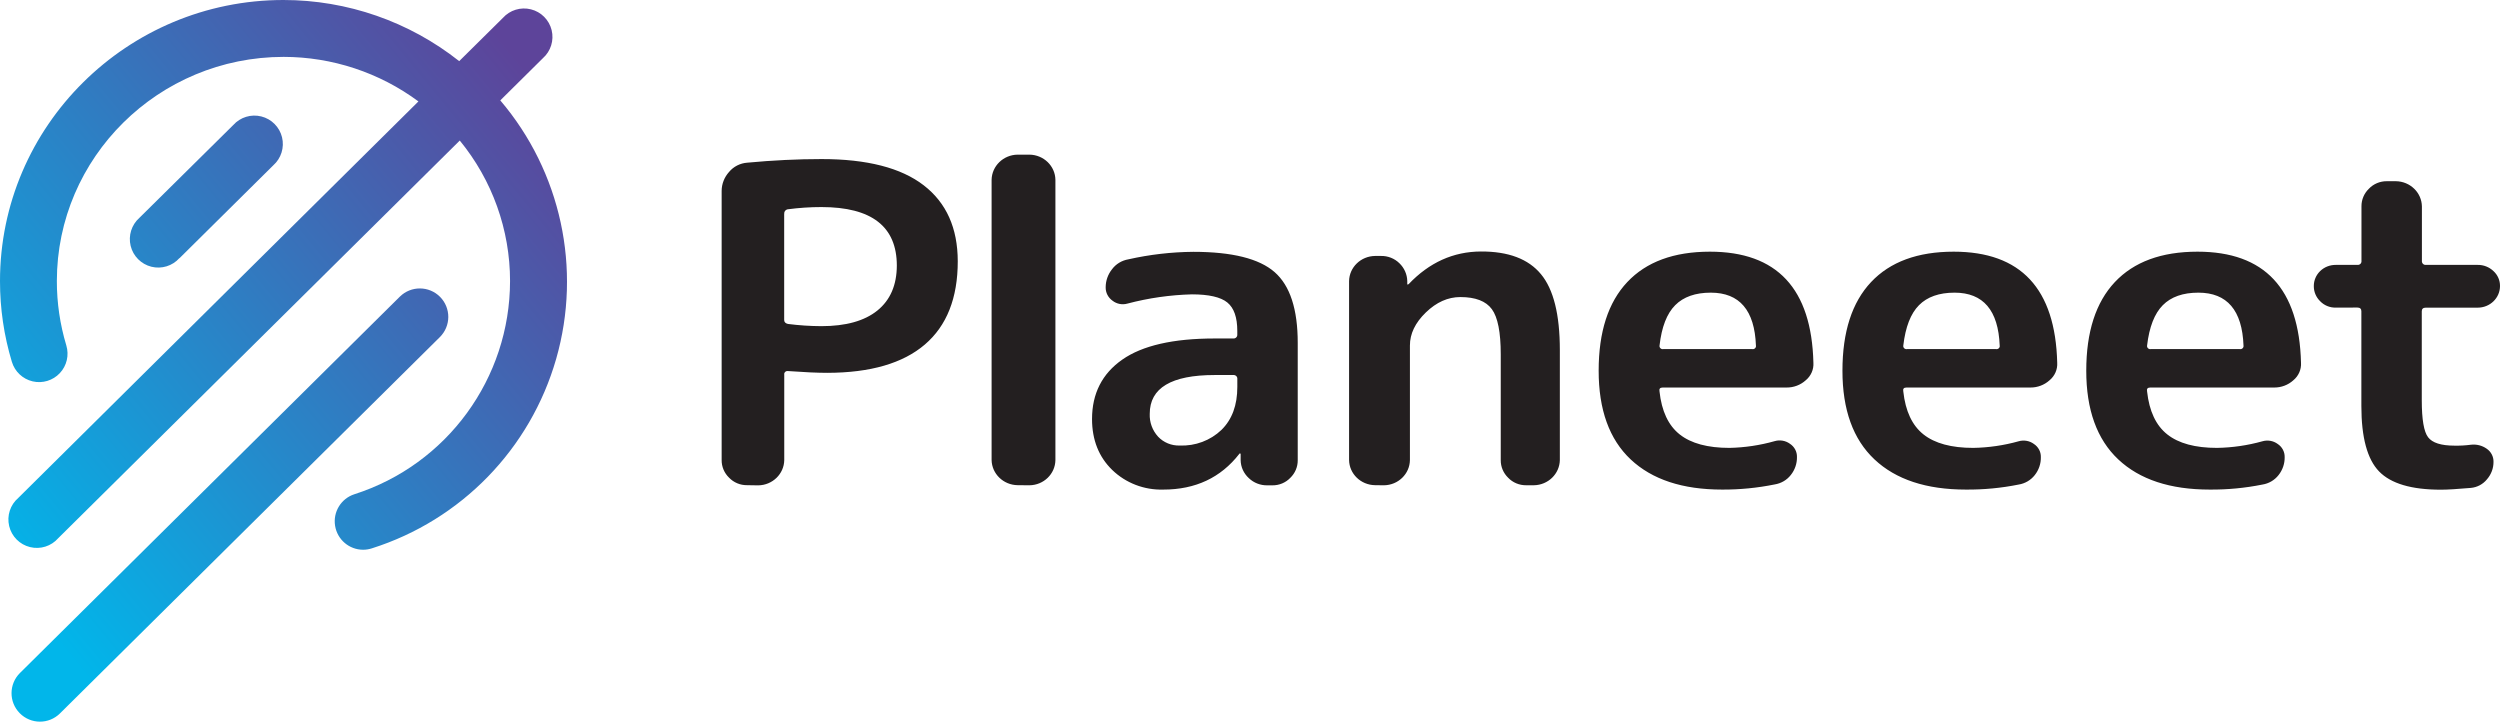 <?xml version="1.0" encoding="UTF-8"?>
<svg width="97px" height="28px" viewBox="0 0 97 28" version="1.1" xmlns="http://www.w3.org/2000/svg" xmlns:xlink="http://www.w3.org/1999/xlink">
    <!-- Generator: Sketch 52.5 (67469) - http://www.bohemiancoding.com/sketch -->
    <title>Planeeet Logo</title>
    <desc>Created with Sketch.</desc>
    <defs>
        <linearGradient x1="11.794%" y1="90.597%" x2="90.407%" y2="9.45%" id="linearGradient-1">
            <stop stop-color="#01B6EA" offset="0%"></stop>
            <stop stop-color="#5D449A" offset="100%"></stop>
        </linearGradient>
    </defs>
    <g id="Page-1" stroke="none" stroke-width="1" fill="none" fill-rule="evenodd">
        <g id="Landing-Page-Windows-Btn-Hover" transform="translate(-684, -3693)">
            <g id="footer" transform="translate(0, 3080)">
                <g id="footer-bottom" transform="translate(0, 567)">
                    <g id="Planeeet-Logo" transform="translate(684, 46)">
                        <path d="M28.984,18.825 C28.72,18.828 28.468,18.722 28.288,18.534 C28.101,18.353 27.997,18.107 28,17.85 L28,7.407 C28.001,7.136 28.104,6.875 28.288,6.671 C28.462,6.462 28.717,6.332 28.993,6.312 C29.991,6.219 30.951,6.172 31.876,6.172 C33.639,6.172 34.96,6.511 35.839,7.189 C36.719,7.867 37.159,8.849 37.161,10.137 C37.161,11.563 36.735,12.64 35.884,13.368 C35.033,14.096 33.773,14.462 32.105,14.466 C31.721,14.466 31.21,14.443 30.573,14.397 C30.533,14.391 30.492,14.403 30.464,14.431 C30.435,14.459 30.422,14.498 30.429,14.537 L30.429,17.853 C30.42,18.39 29.973,18.824 29.42,18.832 L28.984,18.825 Z M30.426,8.295 L30.426,12.415 C30.426,12.495 30.473,12.545 30.57,12.569 C31,12.624 31.433,12.653 31.867,12.655 C32.818,12.655 33.544,12.452 34.043,12.048 C34.543,11.643 34.794,11.062 34.797,10.306 C34.797,8.791 33.822,8.034 31.873,8.034 C31.439,8.034 31.006,8.063 30.576,8.119 C30.485,8.129 30.42,8.207 30.429,8.295 L30.426,8.295 Z M39.483,18.825 C38.929,18.817 38.483,18.383 38.474,17.846 L38.474,6.979 C38.483,6.442 38.929,6.008 39.483,6 L39.941,6 C40.496,6.007 40.943,6.441 40.95,6.979 L40.95,17.85 C40.943,18.388 40.496,18.823 39.941,18.829 L39.483,18.825 Z M45.137,18.996 C44.397,19.018 43.68,18.743 43.155,18.235 C42.634,17.729 42.372,17.07 42.371,16.26 C42.371,15.27 42.762,14.501 43.543,13.954 C44.324,13.407 45.519,13.133 47.128,13.133 L47.848,13.133 C47.892,13.137 47.935,13.123 47.965,13.093 C47.996,13.063 48.011,13.021 48.007,12.979 L48.007,12.839 C48.007,12.315 47.879,11.948 47.621,11.737 C47.363,11.526 46.9,11.421 46.246,11.421 C45.4,11.443 44.561,11.564 43.745,11.779 C43.546,11.837 43.33,11.795 43.168,11.669 C42.995,11.548 42.895,11.352 42.9,11.145 C42.901,10.892 42.987,10.647 43.147,10.446 C43.299,10.243 43.526,10.105 43.781,10.062 C44.607,9.876 45.452,9.778 46.3,9.771 C47.803,9.771 48.854,10.033 49.454,10.557 C50.054,11.081 50.353,11.998 50.352,13.309 L50.352,17.856 C50.355,18.112 50.251,18.359 50.064,18.54 C49.885,18.728 49.632,18.834 49.367,18.831 L49.174,18.831 C48.905,18.836 48.645,18.735 48.454,18.551 C48.255,18.369 48.14,18.117 48.137,17.852 L48.137,17.613 C48.137,17.608 48.135,17.603 48.132,17.6 C48.129,17.597 48.124,17.595 48.119,17.596 C48.095,17.596 48.083,17.596 48.083,17.613 C47.365,18.535 46.383,18.996 45.137,18.996 Z M47.128,14.551 C45.448,14.551 44.609,15.053 44.61,16.056 C44.596,16.382 44.712,16.7 44.935,16.944 C45.149,17.171 45.455,17.296 45.771,17.287 C46.375,17.311 46.963,17.092 47.393,16.68 C47.804,16.276 48.009,15.72 48.008,15.013 L48.008,14.705 C48.013,14.663 47.998,14.621 47.967,14.591 C47.936,14.561 47.893,14.547 47.85,14.551 L47.128,14.551 Z M53.353,18.825 C52.798,18.818 52.351,18.384 52.344,17.846 L52.344,10.91 C52.351,10.373 52.798,9.938 53.353,9.931 L53.58,9.931 C53.848,9.925 54.106,10.027 54.294,10.211 C54.486,10.394 54.596,10.643 54.602,10.903 L54.602,11.024 C54.602,11.028 54.604,11.033 54.607,11.036 C54.61,11.039 54.615,11.041 54.62,11.041 C54.633,11.039 54.646,11.033 54.656,11.024 C55.454,10.185 56.388,9.763 57.456,9.758 C58.525,9.753 59.302,10.047 59.79,10.639 C60.277,11.225 60.521,12.204 60.522,13.576 L60.522,17.849 C60.513,18.386 60.067,18.82 59.513,18.828 L59.213,18.828 C58.949,18.83 58.696,18.725 58.517,18.537 C58.33,18.356 58.226,18.11 58.229,17.853 L58.229,13.748 C58.229,12.893 58.114,12.309 57.884,11.996 C57.655,11.683 57.247,11.526 56.661,11.526 C56.18,11.526 55.734,11.725 55.322,12.124 C54.909,12.524 54.704,12.951 54.705,13.406 L54.705,17.85 C54.698,18.388 54.25,18.823 53.696,18.829 L53.353,18.825 Z M66.82,18.996 C65.283,18.996 64.1,18.606 63.27,17.825 C62.441,17.045 62.027,15.897 62.028,14.38 C62.028,12.877 62.398,11.732 63.138,10.945 C63.878,10.159 64.947,9.765 66.345,9.765 C68.951,9.765 70.289,11.201 70.36,14.073 C70.378,14.334 70.266,14.588 70.06,14.757 C69.86,14.938 69.595,15.038 69.321,15.036 L64.513,15.036 C64.406,15.036 64.369,15.087 64.389,15.189 C64.471,15.952 64.733,16.508 65.173,16.856 C65.613,17.204 66.257,17.378 67.101,17.378 C67.696,17.366 68.287,17.278 68.858,17.116 C69.061,17.057 69.28,17.095 69.449,17.218 C69.624,17.332 69.727,17.525 69.722,17.73 C69.727,17.983 69.643,18.23 69.484,18.429 C69.332,18.625 69.108,18.756 68.858,18.796 C68.188,18.932 67.505,18.999 66.82,18.996 Z M66.379,11.355 C65.781,11.355 65.32,11.517 64.997,11.842 C64.674,12.166 64.472,12.688 64.39,13.406 C64.383,13.444 64.396,13.484 64.425,13.512 C64.453,13.54 64.494,13.553 64.534,13.545 L67.986,13.545 C68.026,13.553 68.067,13.54 68.096,13.512 C68.125,13.484 68.138,13.444 68.13,13.406 C68.079,12.04 67.495,11.356 66.379,11.355 Z M76.28,18.996 C74.742,18.996 73.559,18.606 72.73,17.825 C71.9,17.045 71.486,15.897 71.487,14.38 C71.487,12.877 71.857,11.732 72.597,10.945 C73.337,10.159 74.406,9.765 75.804,9.765 C78.41,9.765 79.748,11.201 79.82,14.073 C79.837,14.334 79.726,14.588 79.52,14.757 C79.319,14.938 79.054,15.038 78.78,15.036 L73.971,15.036 C73.865,15.036 73.827,15.087 73.848,15.189 C73.931,15.952 74.192,16.508 74.632,16.856 C75.072,17.204 75.715,17.378 76.561,17.378 C77.157,17.368 77.749,17.282 78.322,17.122 C78.524,17.063 78.744,17.1 78.913,17.224 C79.088,17.338 79.191,17.531 79.185,17.736 C79.191,17.988 79.107,18.235 78.948,18.435 C78.795,18.63 78.571,18.762 78.322,18.801 C77.65,18.936 76.966,19.001 76.28,18.996 Z M75.839,11.355 C75.239,11.355 74.778,11.517 74.456,11.842 C74.134,12.166 73.932,12.688 73.848,13.406 C73.841,13.444 73.854,13.484 73.882,13.512 C73.911,13.54 73.952,13.553 73.992,13.545 L77.444,13.545 C77.484,13.553 77.525,13.54 77.554,13.512 C77.583,13.484 77.596,13.444 77.588,13.406 C77.534,12.04 76.95,11.356 75.839,11.355 Z M85.739,18.996 C84.202,18.996 83.018,18.606 82.189,17.825 C81.36,17.045 80.946,15.897 80.947,14.38 C80.947,12.877 81.317,11.732 82.056,10.945 C82.796,10.159 83.865,9.765 85.263,9.765 C87.869,9.765 89.208,11.201 89.279,14.073 C89.296,14.334 89.185,14.588 88.979,14.757 C88.778,14.938 88.514,15.038 88.24,15.036 L83.43,15.036 C83.325,15.036 83.286,15.087 83.307,15.189 C83.39,15.952 83.651,16.508 84.092,16.856 C84.532,17.204 85.174,17.378 86.02,17.378 C86.616,17.368 87.208,17.282 87.781,17.122 C87.984,17.063 88.203,17.1 88.372,17.224 C88.547,17.338 88.65,17.531 88.645,17.736 C88.65,17.988 88.566,18.235 88.407,18.435 C88.254,18.63 88.03,18.762 87.781,18.801 C87.11,18.936 86.425,19.001 85.739,18.996 Z M85.298,11.355 C84.698,11.355 84.238,11.517 83.916,11.842 C83.594,12.166 83.391,12.688 83.307,13.406 C83.3,13.444 83.313,13.484 83.342,13.512 C83.371,13.54 83.412,13.553 83.452,13.545 L86.904,13.545 C86.944,13.553 86.985,13.54 87.013,13.512 C87.042,13.484 87.055,13.444 87.048,13.406 C86.997,12.04 86.413,11.356 85.298,11.355 Z M90.622,11.936 C90.395,11.939 90.177,11.849 90.023,11.688 C89.862,11.532 89.773,11.319 89.776,11.098 C89.775,10.88 89.864,10.671 90.023,10.517 C90.182,10.363 90.398,10.277 90.622,10.278 L91.468,10.278 C91.511,10.282 91.554,10.267 91.584,10.238 C91.615,10.208 91.63,10.166 91.625,10.124 L91.625,8.004 C91.623,7.748 91.727,7.502 91.914,7.322 C92.093,7.134 92.346,7.028 92.61,7.031 L92.961,7.031 C93.515,7.039 93.962,7.473 93.97,8.01 L93.97,10.124 C93.966,10.166 93.981,10.208 94.012,10.238 C94.042,10.268 94.086,10.283 94.129,10.278 L96.137,10.278 C96.364,10.275 96.583,10.362 96.745,10.517 C96.91,10.667 97.003,10.878 97,11.098 C97,11.561 96.613,11.937 96.135,11.937 L94.123,11.937 C94.018,11.937 93.965,11.983 93.965,12.077 L93.965,15.53 C93.965,16.276 94.047,16.755 94.211,16.966 C94.375,17.182 94.715,17.291 95.233,17.291 C95.445,17.295 95.657,17.284 95.867,17.256 C96.085,17.229 96.306,17.284 96.484,17.41 C96.655,17.527 96.754,17.72 96.748,17.923 C96.749,18.171 96.658,18.41 96.493,18.599 C96.34,18.788 96.114,18.909 95.867,18.931 C95.35,18.976 94.962,19 94.704,19 C93.565,19 92.767,18.764 92.308,18.291 C91.85,17.818 91.621,16.972 91.621,15.752 L91.621,12.073 C91.621,11.982 91.569,11.933 91.464,11.933 L90.622,11.936 Z" id="Combined-Shape" fill="#231F20" fill-rule="nonzero"></path>
                        <path d="M19.411,3.895 C21.767,6.663 22.581,10.427 21.58,13.922 C20.578,17.417 17.894,20.177 14.431,21.275 C14.321,21.311 14.206,21.33 14.09,21.33 C13.548,21.33 13.086,20.935 13.001,20.399 C12.916,19.863 13.233,19.344 13.749,19.177 C17.345,18.026 19.786,14.683 19.79,10.905 C19.79,8.917 19.1,6.99 17.839,5.453 L2.26,20.881 C1.988,21.193 1.566,21.326 1.165,21.227 C0.764,21.129 0.452,20.814 0.356,20.412 C0.26,20.01 0.396,19.588 0.71,19.319 L16.235,3.935 C14.721,2.814 12.888,2.209 11.006,2.207 C6.15,2.207 2.206,6.109 2.206,10.905 C2.205,11.751 2.329,12.592 2.573,13.402 C2.687,13.78 2.592,14.19 2.322,14.477 C2.052,14.765 1.65,14.887 1.266,14.797 C0.882,14.707 0.575,14.419 0.461,14.041 C0.154,13.024 -0.001,11.968 5.87301213e-06,10.905 C5.87301213e-06,4.892 4.934,-8.52651283e-14 10.999,-8.52651283e-14 C13.473,0.001 15.876,0.836 17.817,2.372 L19.511,0.696 C19.784,0.391 20.203,0.262 20.6,0.362 C20.997,0.461 21.306,0.772 21.404,1.17 C21.501,1.568 21.37,1.987 21.063,2.259 L19.411,3.895 Z M6.962,10.021 L6.962,10.014 C6.689,10.32 6.27,10.448 5.873,10.349 C5.476,10.249 5.166,9.938 5.069,9.54 C4.972,9.142 5.103,8.723 5.409,8.452 L9.05,4.852 C9.323,4.547 9.742,4.418 10.139,4.518 C10.536,4.617 10.846,4.929 10.943,5.326 C11.04,5.724 10.909,6.143 10.603,6.415 L6.962,10.021 Z M17.075,11.519 C17.281,11.727 17.395,12.008 17.394,12.301 C17.392,12.594 17.274,12.874 17.066,13.08 L2.326,27.681 C1.893,28.11 1.195,28.106 0.766,27.672 C0.338,27.239 0.342,26.54 0.775,26.111 L15.514,11.51 C15.948,11.082 16.646,11.086 17.075,11.519 Z" id="Combined-Shape" fill="url(#linearGradient-1)"></path>
                    </g>
                </g>
            </g>
        </g>
    </g>
</svg>